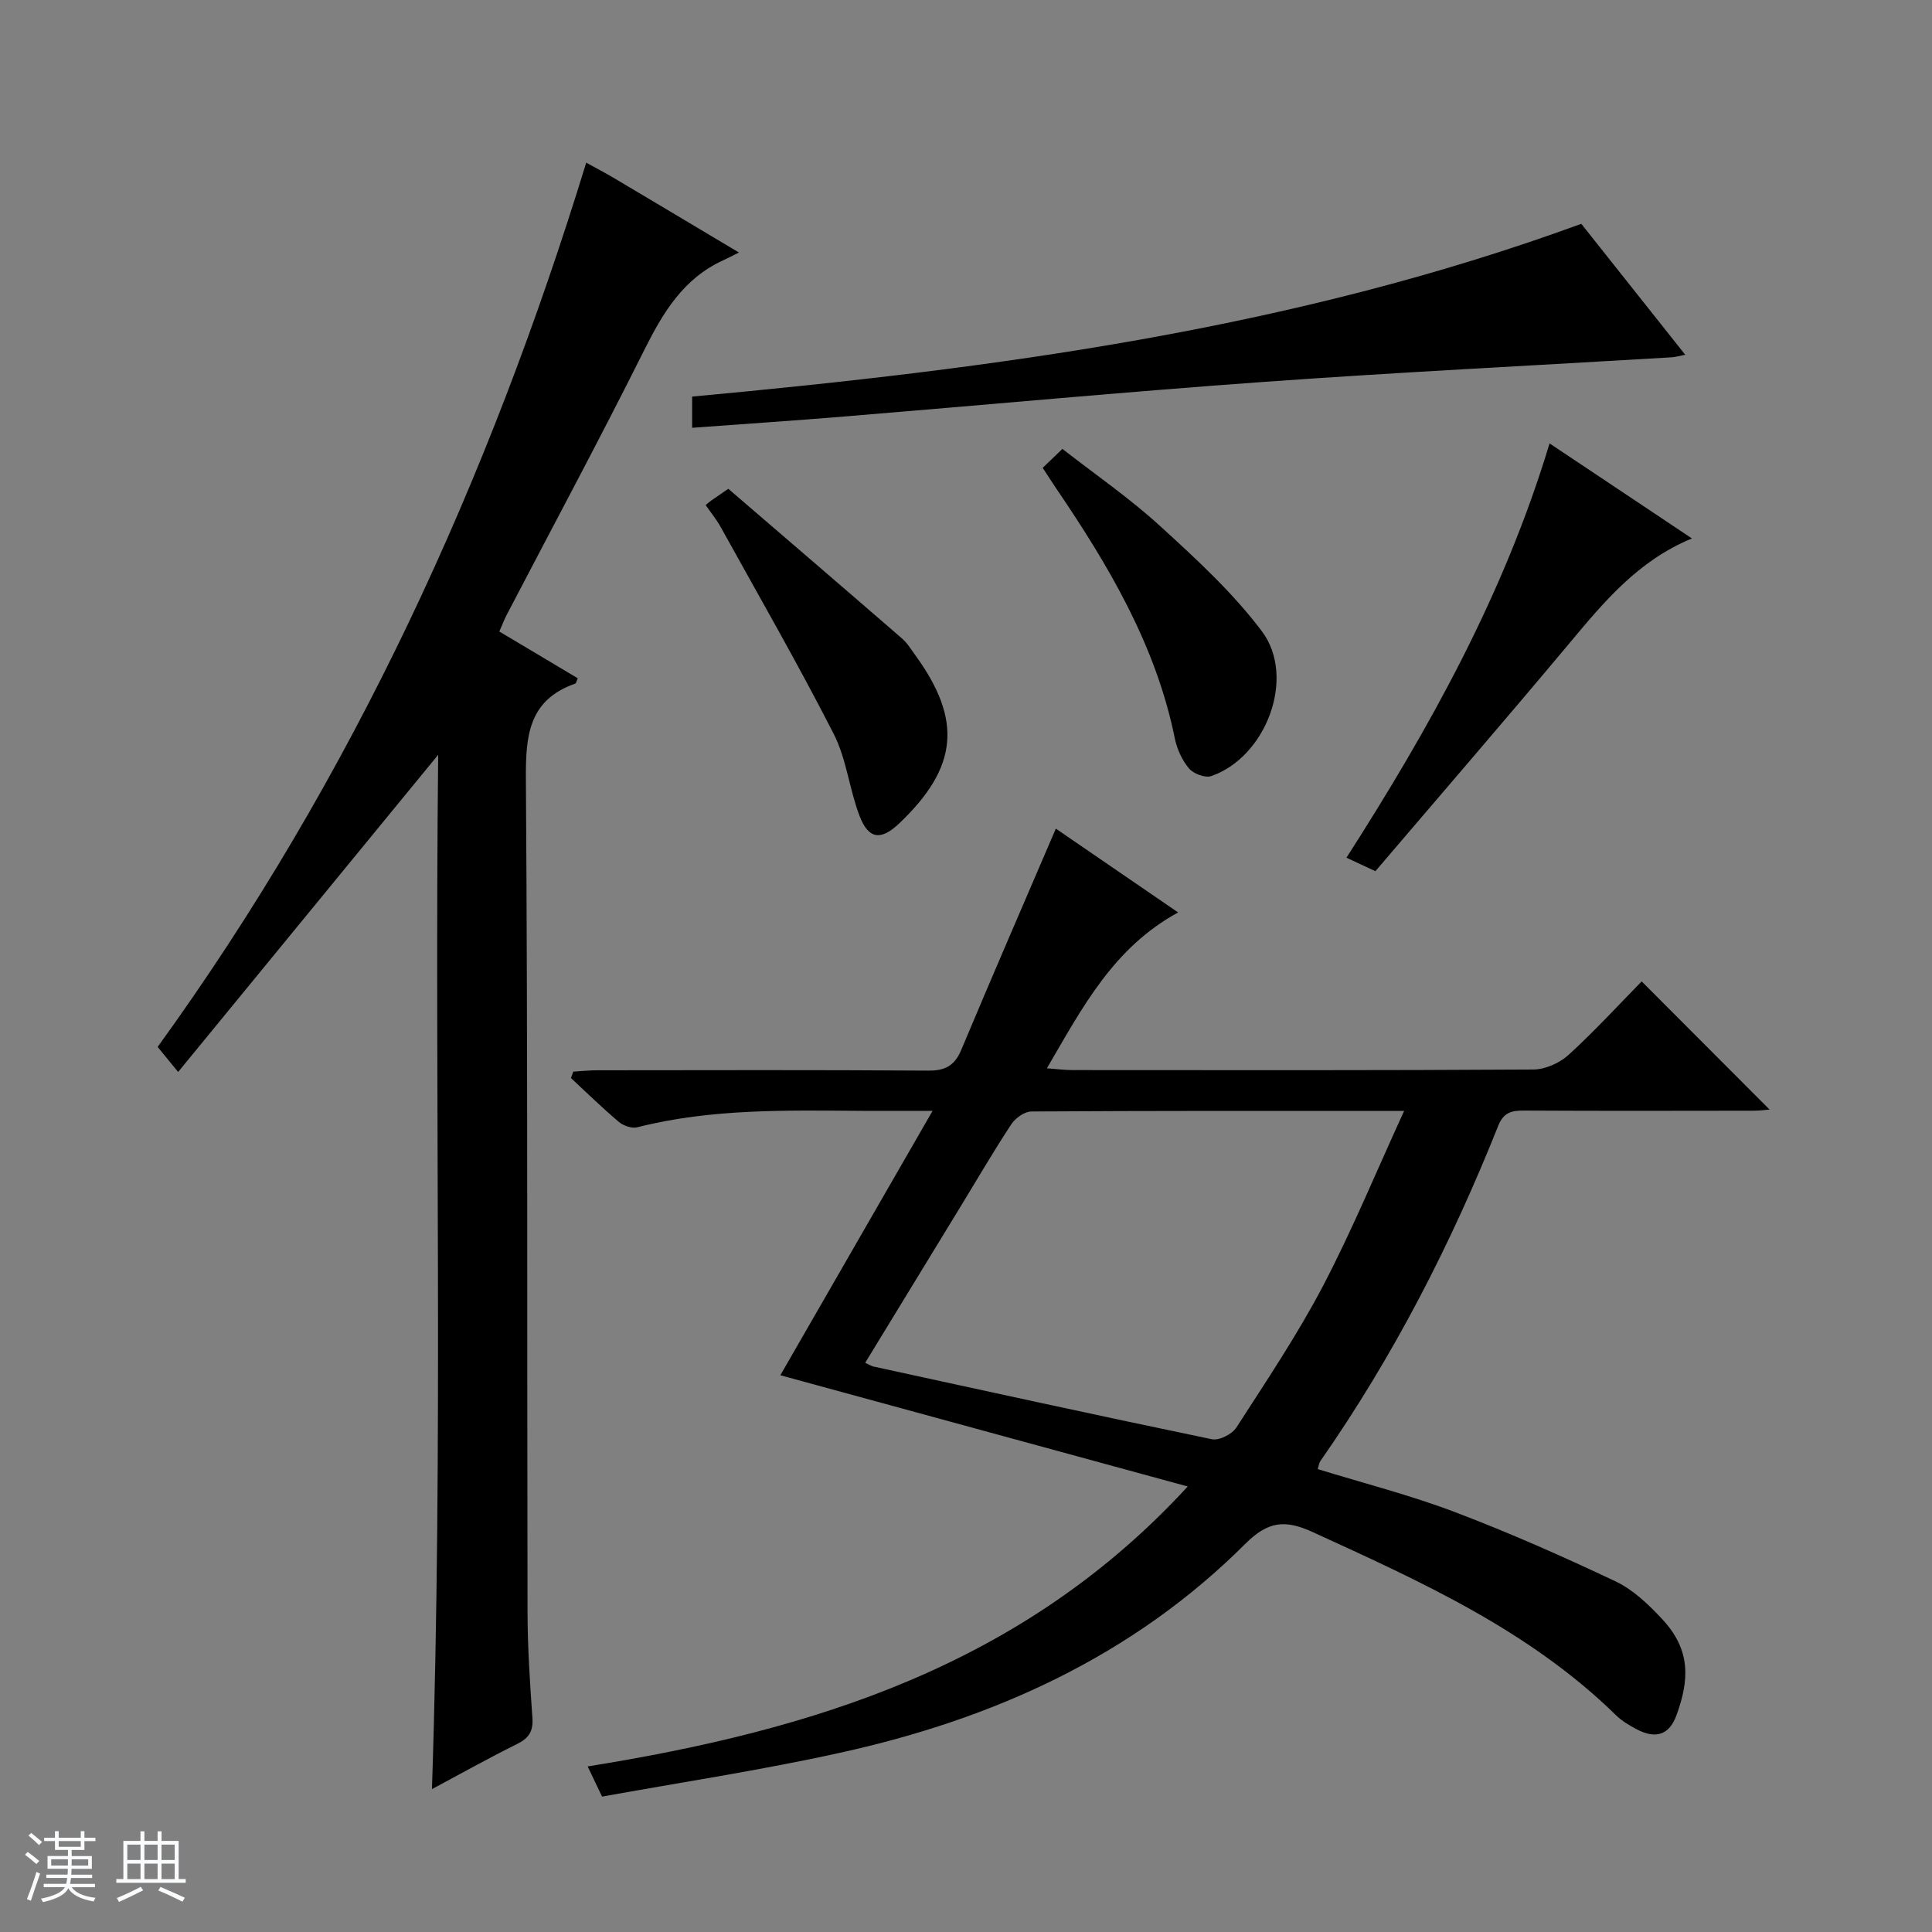 <svg enable-background="new 0 0 400 400" viewBox="0 0 400 400" xmlns="http://www.w3.org/2000/svg"><rect x="0" y="0" width="400" height="400" fill="#808080" stroke="none"/><path d="m5.17 384 .56-.58c.85.61 1.65 1.24 2.4 1.87l-.59.64c-.84-.73-1.63-1.38-2.37-1.93m1.22 9.53-.82-.34c.71-1.76 1.37-3.64 1.98-5.63.24.13.5.25.76.36-.6 1.67-1.24 3.54-1.92 5.61m-.5-13.5.57-.54c.56.44 1.31 1.06 2.26 1.87l-.64.64c-.68-.66-1.41-1.32-2.19-1.97m3.25.46h2.24v-1.36h.77v1.36h4.57v-1.36h.76v1.36h2.28v.69h-2.28v1.84h-2.64v1.26h4.18v2.64h-4.21c0 .45-.02.86-.05 1.21h4.32v.69h-4.38c-.04.34-.1.75-.19 1.22h5.15v.69h-4.82c.87 1.19 2.51 1.92 4.93 2.19-.17.31-.3.57-.37.76-2.77-.49-4.52-1.41-5.26-2.76-.56 1.26-2.3 2.23-5.24 2.9-.12-.24-.26-.48-.43-.72 2.73-.55 4.38-1.34 4.96-2.38h-4.38v-.69h4.65c.1-.38.17-.79.21-1.22h-4.32v-.69h4.4c.03-.34.05-.75.05-1.21h-4.2v-2.64h4.23v-1.26h-2.69v-1.84h-2.24zm1.46 4.46v1.29h3.45c.01-.4.02-.57.01-.53v-.32-.45h-3.46zm1.55-2.59h4.57v-1.19h-4.57zm6.11 2.59h-3.42v.77c-.01.19-.01.37-.02.53h3.44z" fill="#fafbfc"/><path d="m32.63 379.16h.82v1.98h3.54v7.89h1.46v.78h-14.37v-.78h1.46v-7.89h3.54v-1.98h.82v1.98h2.73zm-3.49 11.48.5.73c-1.61.82-3.28 1.63-5 2.41-.13-.27-.28-.55-.44-.82 1.75-.72 3.4-1.49 4.94-2.32m-2.78-5.55h2.73v-3.18h-2.73zm0 3.95h2.73v-3.2h-2.73zm3.54-3.95h2.73v-3.18h-2.73zm0 3.95h2.73v-3.2h-2.73zm7.89 4.68c-1.84-.92-3.51-1.7-5.02-2.32l.45-.73c1.89.8 3.57 1.55 5.04 2.23zm-1.62-11.81h-2.73v3.18h2.73zm-2.73 7.13h2.73v-3.2h-2.73v3.19z" fill="#fafbfc"/><g fill="#000001"><path d="m124.65 371.97c-1.37-2.87-2.19-4.59-2.98-6.25 46.69-7.49 90.07-20.81 124.24-57.96-28.97-7.91-56.73-15.49-84.35-23.03 10.25-17.8 20.57-35.72 31.52-54.74-5.71 0-10.1.02-14.49 0-15.64-.1-31.28-.5-46.64 3.4-1.13.29-2.88-.31-3.82-1.11-3.43-2.89-6.63-6.03-9.92-9.08.16-.44.32-.89.48-1.33 1.68-.1 3.35-.28 5.03-.28 22.83-.02 45.65-.09 68.48.07 3.51.02 5.44-1.02 6.81-4.28 6.4-15.25 12.99-30.43 19.59-45.82 7.67 5.25 16.23 11.12 25.32 17.35-13.39 7.31-19.77 19.58-27.17 32.27 2.22.16 3.75.37 5.28.37 31.82.02 63.65.08 95.47-.12 2.47-.02 5.43-1.36 7.28-3.05 5.4-4.93 10.36-10.35 15.11-15.19 9.03 9.05 17.8 17.83 26.48 26.53-.62.05-1.99.24-3.37.24-15.83.02-31.66.06-47.49-.03-2.56-.01-4.21.38-5.31 3.13-9.76 24.48-21.73 47.8-36.84 69.45-.26.37-.3.89-.54 1.65 9.54 2.94 19.16 5.39 28.38 8.89 11.3 4.29 22.39 9.2 33.31 14.37 3.64 1.73 6.83 4.8 9.63 7.8 5.95 6.39 5.63 12.55 2.96 19.89-1.53 4.21-4.4 4.98-8.38 2.85-1.45-.78-2.93-1.66-4.1-2.8-17.97-17.6-40.41-27.7-62.84-37.96-5.8-2.65-9.28-2.23-13.96 2.44-23.31 23.28-52.2 36.3-83.94 43.26-16.31 3.61-32.85 6.1-49.23 9.07zm166.06-141.97c-26.57 0-51.88-.04-77.19.12-1.41.01-3.3 1.37-4.14 2.65-3.66 5.55-7.01 11.31-10.47 16.98-6.56 10.75-13.12 21.5-19.78 32.4.89.41 1.29.69 1.73.78 23.34 5.08 46.67 10.2 70.06 15.05 1.5.31 4.17-1.05 5.06-2.43 6.21-9.63 12.62-19.18 17.93-29.3 6.05-11.56 11.03-23.67 16.8-36.25z"/><path d="m90.72 156.27c-18.08 22.06-35.56 43.38-53.84 65.67-2.08-2.54-3.19-3.9-4.24-5.19 40.42-55.84 68.56-117.35 88.73-183.07 2.11 1.16 4.01 2.15 5.86 3.25 8.13 4.82 16.25 9.68 25.76 15.35-1.53.76-2.39 1.22-3.28 1.62-8.22 3.76-12.44 10.8-16.32 18.57-9.21 18.43-18.97 36.59-28.5 54.86-.52 1.01-.92 2.08-1.51 3.42 5.51 3.29 10.89 6.49 16.24 9.68-.25.55-.33 1.04-.54 1.11-9.64 3.39-10.26 10.76-10.2 19.73.4 57.49.22 114.98.34 172.47.01 7.31.5 14.63 1.01 21.93.19 2.75-.71 4.19-3.16 5.4-5.78 2.86-11.42 6.02-17.64 9.35 2.37-71.58.51-142.66 1.29-214.15z"/><path d="m327.39 46.34c6.52 8.22 13.86 17.47 21.52 27.11-1.15.22-2 .48-2.86.53-28.05 1.68-56.11 3.06-84.14 5.07-29 2.08-57.96 4.79-86.95 7.17-10.41.86-20.84 1.55-31.66 2.35 0-2.53 0-4.42 0-6.46 62.3-5.77 124.17-13.85 184.09-35.77z"/><path d="m350.3 111.48c-11.16 4.59-18.23 13.15-25.4 21.73-13.23 15.82-26.72 31.42-40.14 47.16-2.36-1.1-3.96-1.84-5.99-2.79 17.22-26.89 32.61-54.47 42.05-85.78 9.93 6.63 19.53 13.04 29.48 19.68z"/><path d="m146.1 104.57c.43-.36.78-.68 1.17-.95.81-.57 1.63-1.12 3.52-2.42 11.88 10.22 23.95 20.57 35.96 30.99 1.11.96 1.91 2.3 2.79 3.51 9.74 13.44 8.8 23.19-3.34 34.75-3.79 3.61-6.36 3.36-8.23-1.5-2.13-5.55-2.7-11.8-5.37-17.02-7.39-14.47-15.5-28.56-23.37-42.78-.88-1.59-2.05-3.02-3.13-4.58z"/><path d="m215.88 96.86c1.38-1.32 2.44-2.35 4.08-3.92 6.87 5.36 13.97 10.24 20.26 16 7.44 6.79 14.99 13.73 21.02 21.73 7.18 9.52.92 26.09-10.47 30.01-1.25.43-3.67-.48-4.59-1.57-1.43-1.7-2.49-4-2.94-6.2-3.91-19.31-13.7-35.79-24.56-51.78-.82-1.22-1.62-2.47-2.8-4.27z"/></g></svg>